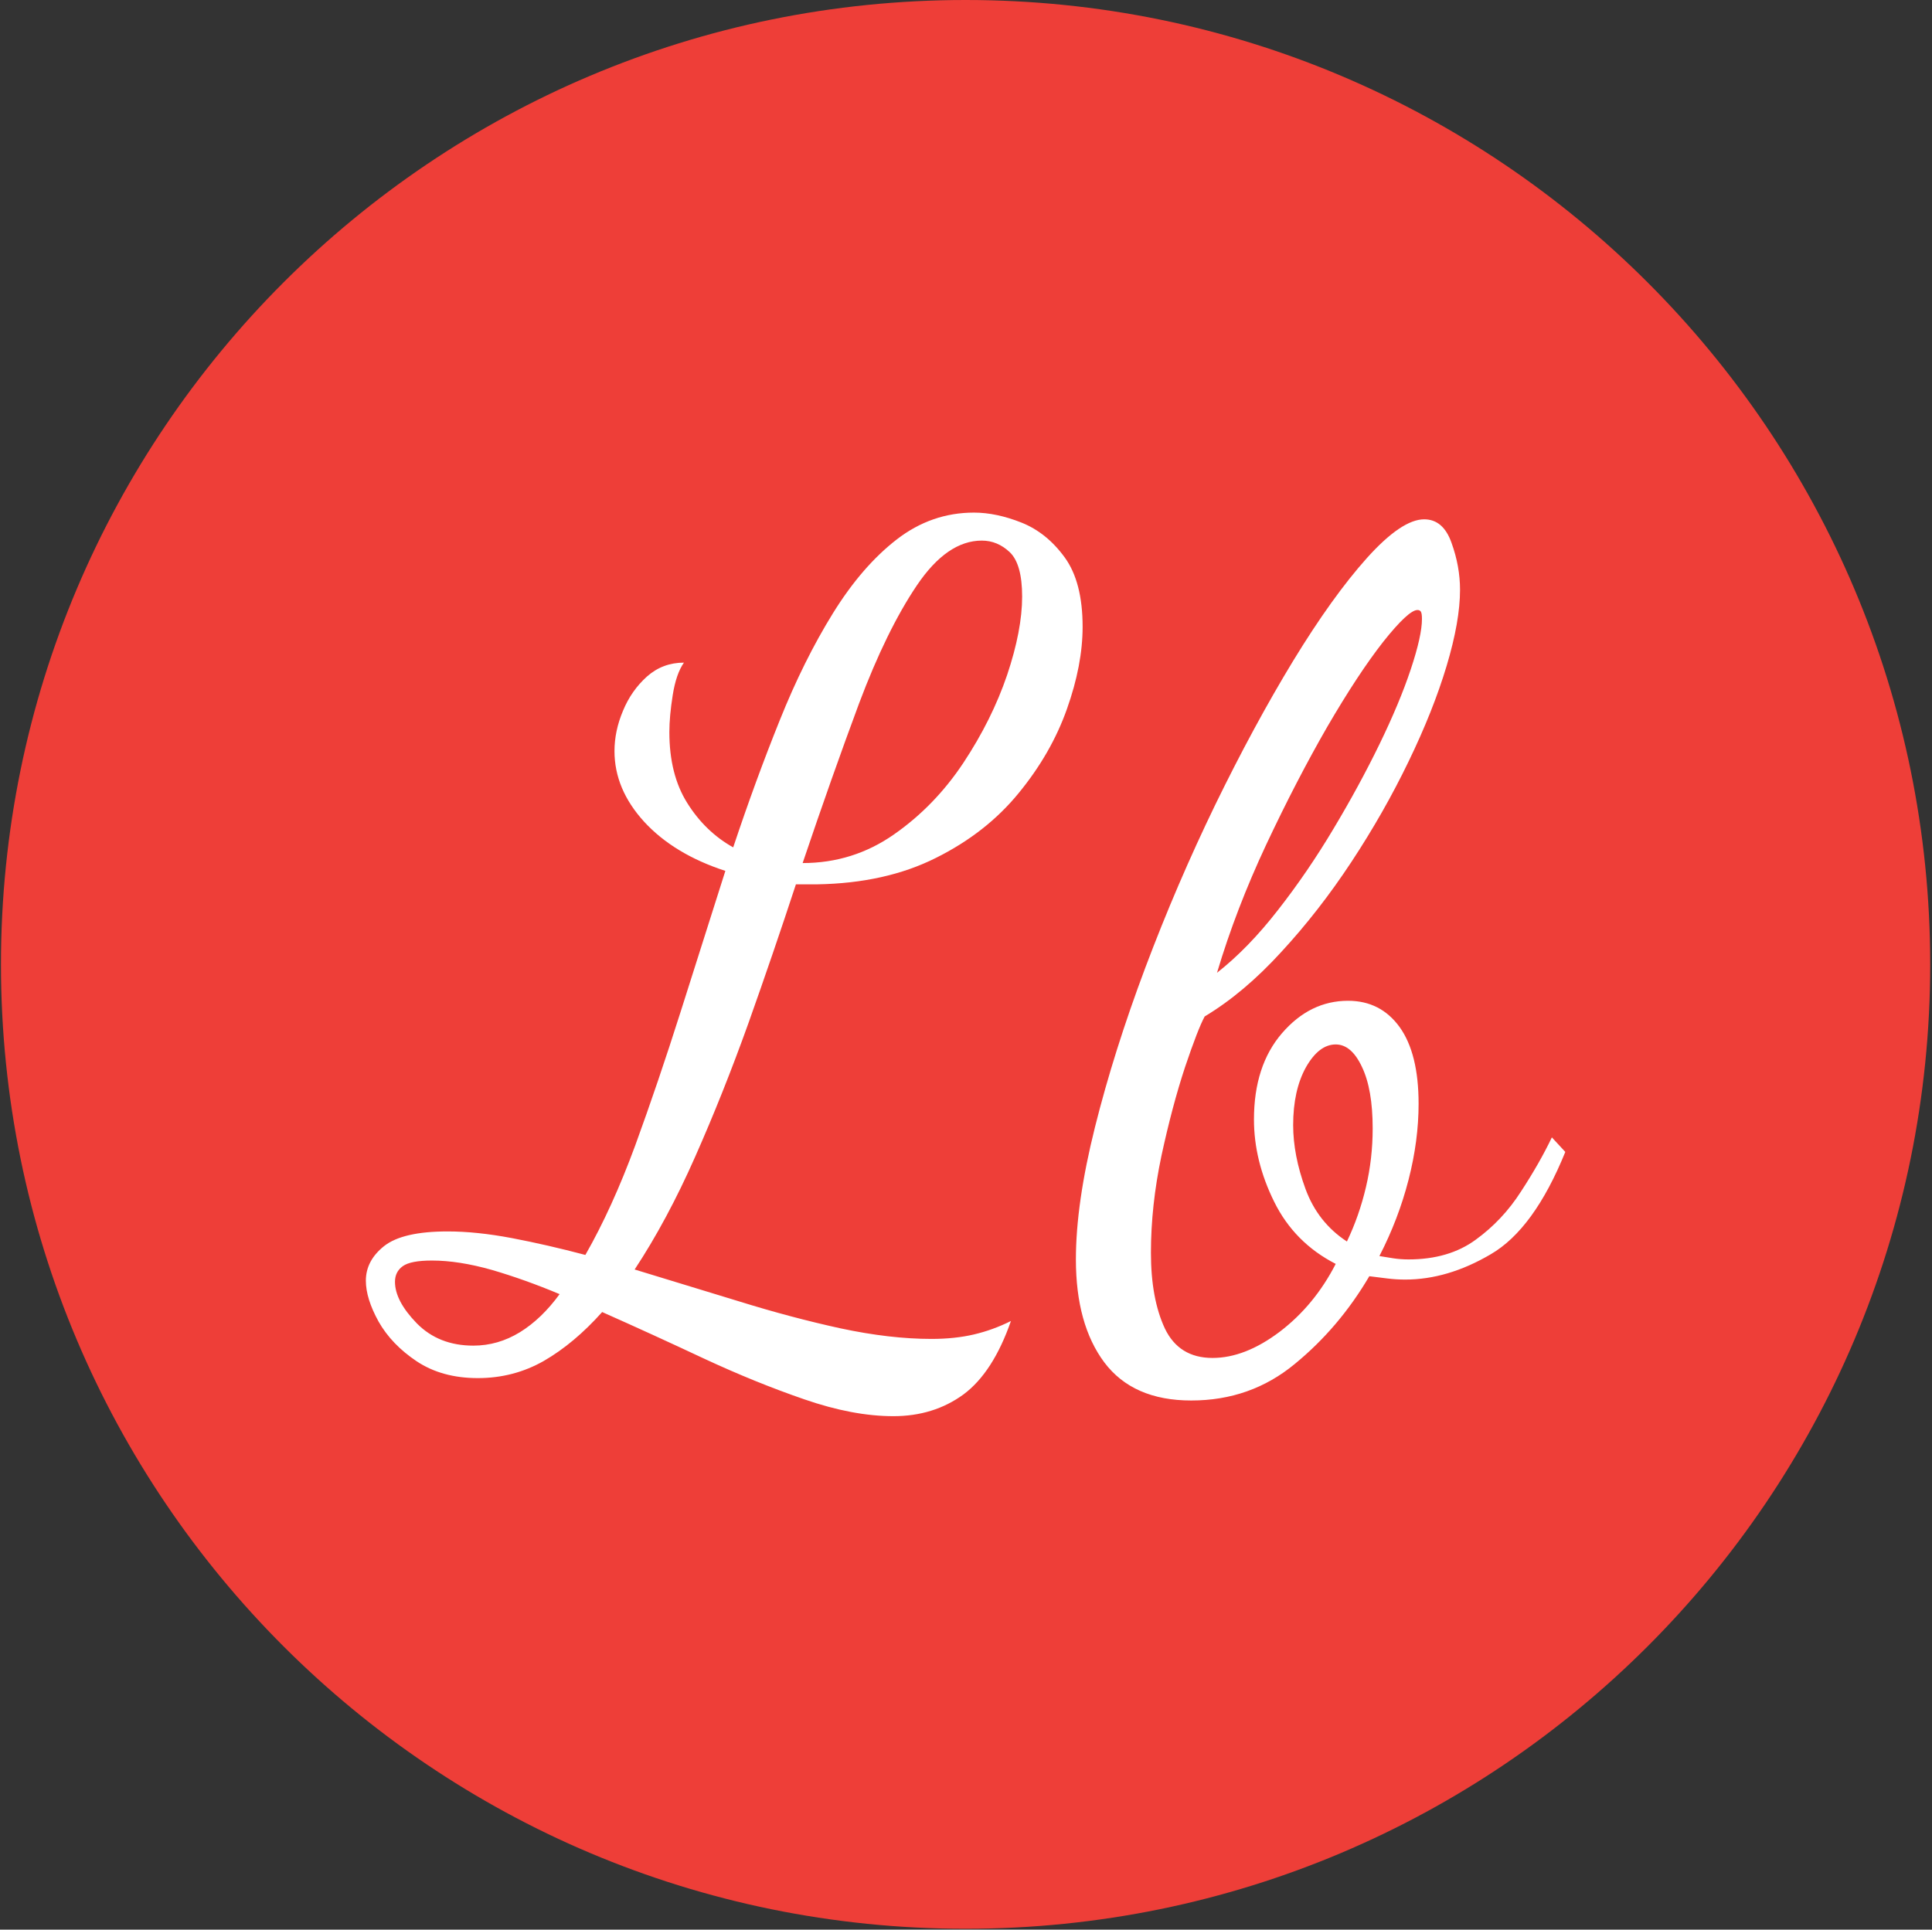 <svg xmlns="http://www.w3.org/2000/svg" version="1.1" xmlns:xlink="http://www.w3.org/1999/xlink" xmlns:svgjs="http://svgjs.dev/svgjs" width="1000" height="999" viewBox="0 0 1000 999"><rect x="0" y="0" width="1000" height="999" fill="#333333" stroke="none"/><g transform="matrix(1,0,0,1,-0.216,-0.216)"><svg viewBox="0 0 343 343" data-background-color="#ffffff" preserveAspectRatio="xMidYMid meet" height="999" width="1000" xmlns="http://www.w3.org/2000/svg" xmlns:xlink="http://www.w3.org/1999/xlink"><g id="tight-bounds" transform="matrix(1,0,0,1,0.074,0.074)"><svg viewBox="0 0 342.852 342.852" height="342.852" width="342.852"><g><svg></svg></g><g><svg viewBox="0 0 342.852 342.852" height="342.852" width="342.852"><g><path d="M0 171.426c0-94.676 76.75-171.426 171.426-171.426 94.676 0 171.426 76.75 171.426 171.426 0 94.676-76.75 171.426-171.426 171.426-94.676 0-171.426-76.75-171.426-171.426zM171.426 328.367c86.676 0 156.941-70.265 156.941-156.941 0-86.676-70.265-156.941-156.941-156.942-86.676 0-156.941 70.265-156.942 156.942 0 86.676 70.265 156.941 156.942 156.941z" data-fill-palette-color="tertiary" fill="#ee3e38" stroke="transparent"></path><ellipse rx="164.569" ry="164.569" cx="171.426" cy="171.426" fill="#ee3e38" stroke="transparent" stroke-width="0" fill-opacity="1" data-fill-palette-color="tertiary"></ellipse></g><g transform="matrix(1,0,0,1,64.847,91.118)"><svg viewBox="0 0 213.158 160.615" height="160.615" width="213.158"><g><svg viewBox="0 0 213.158 160.615" height="160.615" width="213.158"><g><svg viewBox="0 0 213.158 160.615" height="160.615" width="213.158"><g><svg viewBox="0 0 213.158 160.615" height="160.615" width="213.158"><g id="textblocktransform"><svg viewBox="0 0 213.158 160.615" height="160.615" width="213.158" id="textblock"><g><svg viewBox="0 0 213.158 160.615" height="160.615" width="213.158"><g transform="matrix(1,0,0,1,0,0)"><svg width="213.158" viewBox="-3.7 -36 53.55 40.35" height="160.615" data-palette-color="#ffffff"><path d="M19.85 4.35L19.85 4.35Q18.05 4.35 15.88 3.6 13.7 2.85 11.4 1.78 9.1 0.7 6.85-0.3L6.85-0.3Q5.6 1.1 4.25 1.88 2.9 2.65 1.3 2.65L1.3 2.65Q-0.3 2.65-1.43 1.9-2.55 1.15-3.13 0.13-3.7-0.9-3.7-1.7L-3.7-1.7Q-3.7-2.6-2.88-3.25-2.05-3.9-0.05-3.9L-0.05-3.9Q1.25-3.9 2.83-3.6 4.4-3.3 6.1-2.85L6.1-2.85Q7.3-4.95 8.33-7.75 9.35-10.55 10.35-13.7 11.35-16.85 12.35-20L12.35-20Q10.05-20.75 8.72-22.2 7.4-23.65 7.4-25.35L7.4-25.35Q7.4-26.25 7.78-27.15 8.15-28.05 8.85-28.68 9.55-29.3 10.5-29.3L10.5-29.3Q10.15-28.8 10-27.85 9.85-26.9 9.85-26.2L9.85-26.2Q9.85-24.3 10.65-23.03 11.45-21.75 12.7-21.05L12.7-21.05Q13.7-24.05 14.78-26.73 15.85-29.4 17.15-31.5 18.45-33.6 20-34.8 21.55-36 23.45-36L23.45-36Q24.45-36 25.58-35.55 26.7-35.1 27.5-34 28.3-32.9 28.3-30.9L28.3-30.9Q28.3-29.2 27.6-27.23 26.9-25.25 25.45-23.48 24-21.7 21.75-20.58 19.5-19.45 16.45-19.4L16.45-19.4Q16.4-19.4 16.23-19.4 16.05-19.4 15.5-19.4L15.5-19.4Q14.5-16.35 13.38-13.2 12.25-10.05 11-7.23 9.75-4.4 8.3-2.2L8.3-2.2Q10.6-1.5 12.95-0.78 15.3-0.05 17.5 0.43 19.7 0.9 21.55 0.9L21.55 0.9Q22.6 0.9 23.45 0.7 24.3 0.5 25.1 0.1L25.1 0.1Q24.3 2.4 22.98 3.38 21.65 4.35 19.85 4.35ZM1.1 1.2L1.1 1.2Q2.2 1.2 3.18 0.6 4.15 0 4.95-1.1L4.95-1.1Q3.4-1.75 1.93-2.18 0.45-2.6-0.75-2.6L-0.75-2.6Q-1.7-2.6-2.05-2.35-2.4-2.1-2.4-1.65L-2.4-1.65Q-2.4-0.8-1.43 0.2-0.45 1.2 1.1 1.2ZM15.8-20.35L15.8-20.35Q18.05-20.35 19.88-21.63 21.7-22.9 22.98-24.83 24.25-26.75 24.93-28.75 25.6-30.75 25.6-32.25L25.6-32.25Q25.6-33.7 25.05-34.23 24.5-34.75 23.8-34.75L23.8-34.75Q22.25-34.75 20.9-32.75 19.55-30.75 18.32-27.48 17.1-24.2 15.8-20.35ZM33.15 3.65L33.15 3.65Q30.55 3.65 29.27 1.95 28 0.25 28-2.65L28-2.65Q28-5.15 28.85-8.55 29.7-11.95 31.1-15.68 32.5-19.4 34.22-22.95 35.95-26.5 37.7-29.38 39.45-32.25 41-33.98 42.55-35.7 43.55-35.7L43.55-35.7Q44.4-35.7 44.77-34.65 45.15-33.6 45.15-32.55L45.15-32.55Q45.15-31.15 44.55-29.15 43.95-27.15 42.85-24.88 41.75-22.6 40.3-20.4 38.85-18.2 37.17-16.38 35.5-14.55 33.75-13.5L33.75-13.5Q33.45-12.95 32.87-11.23 32.3-9.5 31.82-7.28 31.35-5.05 31.35-2.95L31.35-2.95Q31.35-0.9 31.97 0.43 32.6 1.75 34.1 1.75L34.1 1.75Q35.55 1.75 37.1 0.58 38.65-0.6 39.6-2.45L39.6-2.45Q37.75-3.4 36.85-5.23 35.95-7.05 35.95-8.9L35.95-8.9Q35.95-11.3 37.2-12.75 38.45-14.2 40.15-14.2L40.15-14.2Q41.6-14.2 42.45-13.03 43.3-11.85 43.3-9.6L43.3-9.6Q43.3-7.95 42.85-6.2 42.4-4.45 41.55-2.8L41.55-2.8Q41.85-2.75 42.17-2.7 42.5-2.65 42.85-2.65L42.85-2.65Q44.65-2.65 45.85-3.53 47.05-4.4 47.87-5.68 48.7-6.95 49.25-8.1L49.25-8.1 49.85-7.45Q48.45-4 46.52-2.88 44.6-1.75 42.7-1.75L42.7-1.75Q42.3-1.75 41.9-1.8 41.5-1.85 41.1-1.9L41.1-1.9Q39.75 0.4 37.77 2.02 35.8 3.65 33.15 3.65ZM40.1-3.45L40.1-3.45Q40.65-4.6 40.95-5.88 41.25-7.15 41.25-8.5L41.25-8.5Q41.25-10.25 40.77-11.25 40.3-12.25 39.6-12.25L39.6-12.25Q38.85-12.25 38.27-11.23 37.7-10.2 37.7-8.65L37.7-8.65Q37.7-7.3 38.25-5.8 38.8-4.3 40.1-3.45ZM34.3-15.45L34.3-15.45Q35.7-16.55 37.02-18.25 38.35-19.95 39.5-21.88 40.65-23.8 41.55-25.65 42.45-27.5 42.95-29 43.45-30.5 43.45-31.25L43.45-31.25Q43.45-31.5 43.4-31.58 43.35-31.65 43.25-31.65L43.25-31.65Q42.85-31.65 41.72-30.23 40.6-28.8 39.22-26.43 37.85-24.05 36.5-21.18 35.15-18.3 34.3-15.45Z" opacity="1" transform="matrix(1,0,0,1,0,0)" fill="#ffffff" class="wordmark-text-0" data-fill-palette-color="quaternary" id="text-0"></path></svg></g></svg></g></svg></g></svg></g><g></g></svg></g></svg></g></svg></g></svg></g><defs></defs></svg><rect width="342.852" height="342.852" fill="none" stroke="none" visibility="hidden"></rect></g></svg></g></svg>